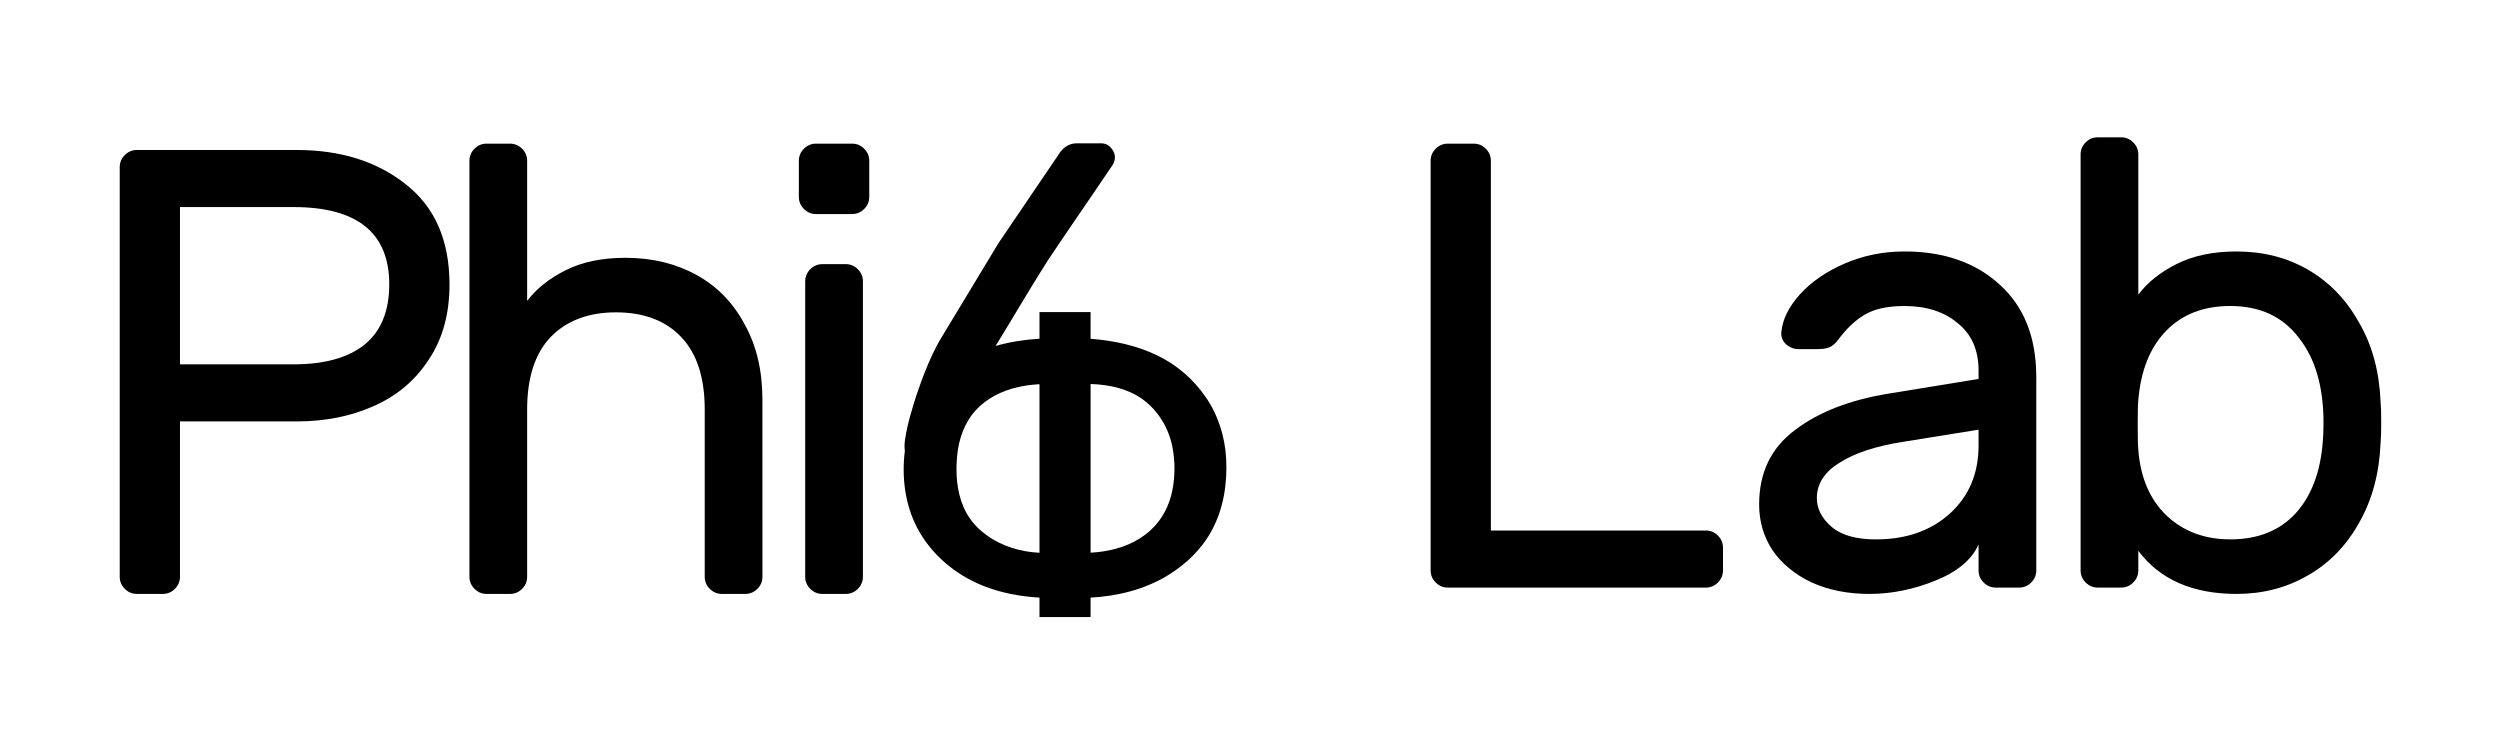 <?xml version="1.0" encoding="UTF-8" standalone="no"?>
<!-- Created with Inkscape (http://www.inkscape.org/) -->

<svg
   width="1260"
   height="380"
   viewBox="0 0 333.375 100.542"
   version="1.1"
   id="svg1"
   xmlns="http://www.w3.org/2000/svg"
   xmlns:svg="http://www.w3.org/2000/svg">
  <defs
     id="defs1" />
  <g
     id="layer1">
    <g
       id="g7"
       transform="matrix(0.521,0,0,0.521,-17.027,-31.623)"
       style="stroke-width:0.508">
      <path
         d="m 108.612,99.087 q 16.881,0 27.919,8.765 11.2,8.765 11.2,25.647 0,11.362 -5.357,19.316 -5.194,7.954 -14.122,11.849 -8.765,3.896 -19.641,3.896 H 78.745 v 39.768 q 0,1.786 -1.299,3.084 -1.299,1.299 -3.084,1.299 h -6.655 q -1.786,0 -3.084,-1.299 -1.299,-1.299 -1.299,-3.084 V 103.47 q 0,-1.786 1.299,-3.084 1.299,-1.299 3.084,-1.299 z m -0.812,54.864 q 11.849,0 18.18,-5.032 6.33,-5.194 6.33,-15.42 0,-19.803 -24.51,-19.803 H 78.745 v 40.255 z m 120.026,54.377 q 0,1.786 -1.299,3.084 -1.299,1.299 -3.084,1.299 h -6.006 q -1.786,0 -3.084,-1.299 -1.299,-1.299 -1.299,-3.084 v -42.852 q 0,-12.174 -6.006,-18.504 -6.006,-6.33 -16.719,-6.33 -10.551,0 -16.719,6.33 -6.006,6.33 -6.006,18.504 v 42.852 q 0,1.786 -1.299,3.084 -1.299,1.299 -3.084,1.299 h -6.006 q -1.786,0 -3.084,-1.299 -1.299,-1.299 -1.299,-3.084 V 101.847 q 0,-1.786 1.299,-3.084 1.299,-1.299 3.084,-1.299 h 6.006 q 1.786,0 3.084,1.299 1.299,1.299 1.299,3.084 v 35.873 q 3.571,-4.707 9.739,-7.791 6.33,-3.246 15.42,-3.246 10.226,0 18.18,4.383 7.954,4.383 12.336,12.661 4.545,8.116 4.545,19.316 z m 27.341,-97.23 q 0,1.786 -1.299,3.084 -1.299,1.299 -3.084,1.299 h -9.252 q -1.786,0 -3.084,-1.299 -1.299,-1.299 -1.299,-3.084 v -9.252 q 0,-1.786 1.299,-3.084 1.299,-1.299 3.084,-1.299 h 9.252 q 1.786,0 3.084,1.299 1.299,1.299 1.299,3.084 z m -1.623,97.23 q 0,1.786 -1.299,3.084 -1.299,1.299 -3.084,1.299 h -6.006 q -1.786,0 -3.084,-1.299 -1.299,-1.299 -1.299,-3.084 V 132.688 q 0,-1.786 1.299,-3.084 1.299,-1.299 3.084,-1.299 h 6.006 q 1.786,0 3.084,1.299 1.299,1.299 1.299,3.084 z"
         id="text5"
         style="font-size:162.32px;font-family:Rubik;-inkscape-font-specification:Rubik;letter-spacing:-12.589px;stroke-width:0.662;stroke-linecap:round"
         aria-label="Phi" />
      <path
         d="m 641.992,163.528 q 0.162,1.623 0.162,5.194 0,3.733 -0.162,5.357 -0.487,11.687 -5.519,20.452 -4.87,8.765 -13.148,13.473 -8.116,4.707 -18.18,4.707 -16.881,0 -25.16,-11.038 v 5.032 q 0,1.786 -1.299,3.084 -1.299,1.299 -3.084,1.299 h -6.006 q -1.786,0 -3.084,-1.299 -1.299,-1.299 -1.299,-3.084 V 100.224 q 0,-1.786 1.299,-3.084 1.299,-1.299 3.084,-1.299 h 6.006 q 1.786,0 3.084,1.299 1.299,1.299 1.299,3.084 v 35.873 q 3.571,-4.707 9.739,-7.791 6.33,-3.246 15.42,-3.246 10.226,0 18.342,4.707 8.116,4.707 12.986,13.473 5.032,8.603 5.519,20.29 z m -38.47,35.223 q 10.551,0 16.719,-6.655 6.168,-6.817 6.98,-18.667 0.162,-1.623 0.162,-4.545 0,-13.797 -6.33,-21.751 -6.168,-8.116 -17.531,-8.116 -10.226,0 -16.394,6.33 -6.168,6.33 -7.142,17.693 -0.162,1.623 -0.162,6.33 0,4.87 0.162,6.493 0.812,10.551 7.142,16.719 6.493,6.168 16.394,6.168 z"
         id="text5-2"
         style="font-size:162.32px;font-family:Rubik;-inkscape-font-specification:Rubik;letter-spacing:-12.589px;stroke-width:0.662;stroke-linecap:round"
         aria-label="b" />
      <path
         style="font-size:162.32px;font-family:Rubik;-inkscape-font-specification:Rubik;letter-spacing:0px;stroke-width:0.662;stroke-linecap:round"
         d="m 469.299,196.479 q 1.786,0 3.084,1.299 1.299,1.299 1.299,3.084 v 5.844 q 0,1.786 -1.299,3.084 -1.299,1.299 -3.084,1.299 h -66.064 q -1.786,0 -3.084,-1.299 -1.299,-1.299 -1.299,-3.084 V 101.847 q 0,-1.786 1.299,-3.084 1.299,-1.299 3.084,-1.299 h 6.655 q 1.786,0 3.084,1.299 1.299,1.299 1.299,3.084 v 94.633 z m 69.798,-38.794 v -2.11 q 0,-7.954 -5.357,-12.174 -5.194,-4.383 -13.635,-4.383 -6.493,0 -10.226,2.272 -3.571,2.11 -6.817,6.493 -0.974,1.299 -2.11,1.786 -1.136,0.487 -3.084,0.487 h -4.87 q -1.786,0 -3.246,-1.299 -1.299,-1.299 -1.136,-3.084 0.487,-4.87 4.707,-9.577 4.383,-4.87 11.525,-7.954 7.142,-3.084 15.258,-3.084 15.096,0 24.348,8.441 9.415,8.441 9.415,23.699 v 49.508 q 0,1.786 -1.299,3.084 -1.299,1.299 -3.084,1.299 h -6.006 q -1.786,0 -3.084,-1.299 -1.299,-1.299 -1.299,-3.084 v -6.655 q -2.597,5.844 -11.038,9.252 -8.441,3.409 -16.881,3.409 -8.278,0 -14.771,-2.922 -6.493,-3.084 -10.064,-8.278 -3.409,-5.194 -3.409,-11.687 0,-12.174 9.09,-18.991 9.09,-6.98 24.186,-9.415 z m 0,12.986 -19.154,3.084 q -10.551,1.623 -16.394,5.357 -5.844,3.571 -5.844,9.09 0,4.058 3.733,7.304 3.733,3.246 11.362,3.246 11.687,0 18.991,-6.655 7.304,-6.655 7.304,-17.368 z"
         id="text5-3"
         aria-label="La" />
      <path
         id="text1-4"
         style="font-size:192px;font-family:arial;-inkscape-font-specification:arial;stroke-width:0.457;stroke-linecap:round"
         d="m 308.142,97.382 c -1.878,6.29e-4 -3.563,1.231 -4.478,2.816 -5.133,7.573 -10.291,15.13 -15.409,22.712 -5.004,8.287 -10.032,16.559 -15.02,24.855 -2.473,4.371 -4.287,9.078 -5.902,13.821 -1.233,3.781 -2.396,7.609 -2.996,11.549 -0.15,0.981 -0.197,1.991 -0.059,2.969 -0.835,6.686 0.02,13.71 3.178,19.722 3.533,6.739 9.689,11.926 16.714,14.741 4.627,1.877 9.597,2.8 14.569,3.087 0,1.663 0,3.325 0,4.987 4.359,0 8.718,0 13.077,0 0,-1.662 0,-3.323 0,-4.985 6.932,-0.372 13.902,-2.094 19.855,-5.753 4.671,-2.855 8.75,-6.814 11.297,-11.696 2.946,-5.557 3.886,-11.986 3.54,-18.213 -0.313,-5.668 -2.119,-11.284 -5.412,-15.93 -3.113,-4.448 -7.369,-8.093 -12.277,-10.425 -5.302,-2.565 -11.16,-3.78 -17.003,-4.24 0,-2.276 0,-4.552 0,-6.828 -4.359,0 -8.718,0 -13.077,0 0,2.27 0,4.54 0,6.81 -3.793,0.248 -7.58,0.804 -11.236,1.866 4.497,-7.3 8.797,-14.721 13.399,-21.957 2.482,-3.772 5.075,-7.47 7.603,-11.212 2.971,-4.377 5.977,-8.731 8.927,-13.121 0.596,-0.93 0.806,-2.114 0.391,-3.159 -0.343,-0.865 -0.986,-1.639 -1.804,-2.092 -1.082,-0.531 -2.319,-0.257 -3.475,-0.325 -1.468,8.82e-4 -2.936,-0.002 -4.404,8.82e-4 z m 3.864,61.61 c 4.563,0.158 9.266,1.154 13.044,3.839 4.034,2.883 6.761,7.413 7.706,12.255 0.716,3.635 0.7,7.414 0.008,11.051 -0.751,3.926 -2.679,7.669 -5.683,10.342 -3.297,3.026 -7.633,4.692 -12.014,5.344 -0.339,0.052 -0.884,0.127 -1.304,0.174 -0.647,0.072 -1.295,0.127 -1.945,0.167 0,-14.393 0,-28.785 0,-43.178 0.063,0.003 0.126,0.004 0.188,0.006 z m -13.266,43.186 c -4.861,-0.23 -9.741,-1.679 -13.669,-4.611 -0.215,-0.157 -0.605,-0.453 -0.877,-0.679 -1.848,-1.483 -3.38,-3.356 -4.451,-5.471 -0.086,-0.18 -0.309,-0.627 -0.432,-0.914 -1.8,-4.156 -2.068,-8.811 -1.64,-13.271 0.42,-4.173 1.855,-8.371 4.73,-11.5 2.794,-3.087 6.683,-5.002 10.703,-5.921 0.286,-0.068 0.79,-0.177 1.161,-0.246 1.43,-0.276 3,-0.454 4.377,-0.538 0.226,0.144 0.035,0.725 0.098,1.04 0,14.037 0,28.074 0,42.111 z" />
    </g>
  </g>
</svg>
